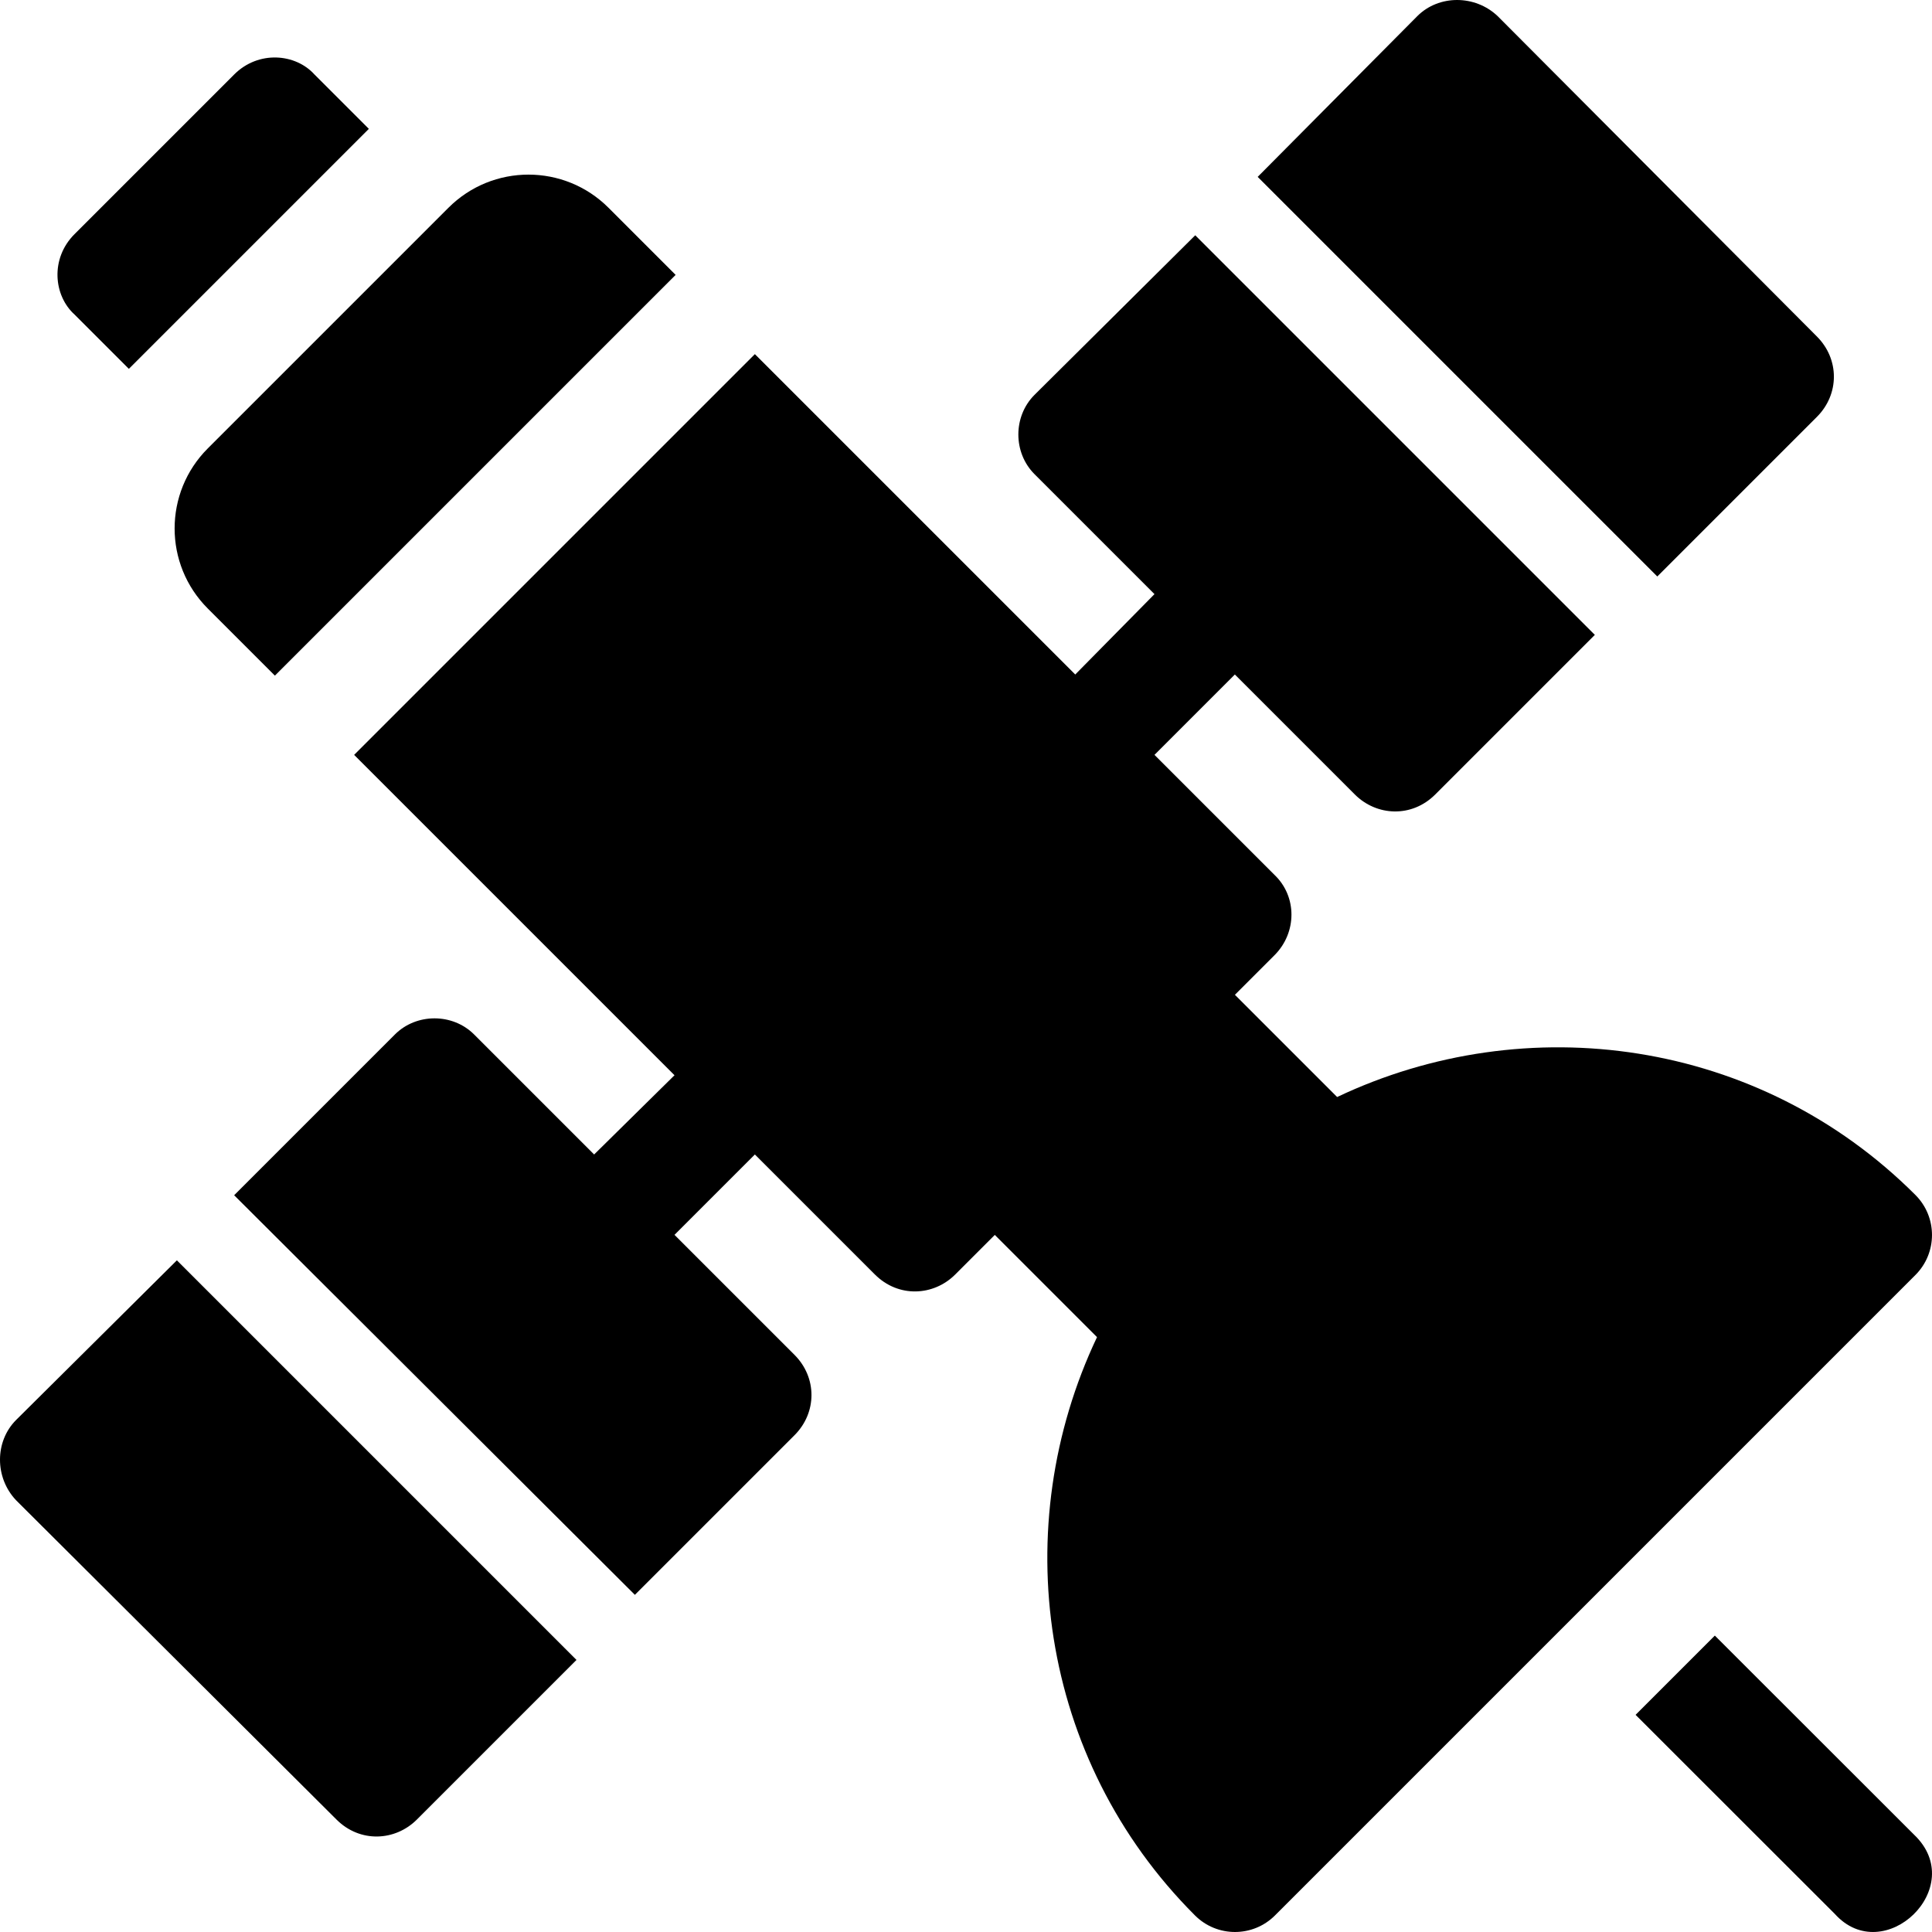 <svg xmlns="http://www.w3.org/2000/svg" viewBox="0 0 512.001 512.001"><path d="M507.605 316.678c-41.437-41.437-103.11-49.744-153.25-25.955l-27.089-27.089 10.483-10.485c6-5.999 6-15.599 0-21.299l-31.8-31.8 21.301-21.301 31.8 31.8c5.739 5.735 15.057 6.24 21.301 0l42.299-42.299L316.751 62.35l-42.601 42.301c-5.7 5.7-5.7 15.298 0 20.999l31.8 31.8-20.999 21.301L200.05 93.85 93.851 200.051l84.899 84.899-21.299 21-31.8-31.8c-5.7-5.7-15.3-5.7-21 0l-42.599 42.599L168.251 422.65l42.299-42.299c6-6 6-15.3 0-21.301l-31.8-31.8 21.301-21.301 31.8 31.8c6.216 6.22 15.538 5.762 21.301 0l10.483-10.483 27.087 27.087c-23.787 50.14-15.478 111.828 25.957 153.252 5.859 5.859 15.352 5.859 21.211 0 91.611-91.611 127.928-127.928 169.717-169.717C513.465 332.029 513.465 322.537 507.605 316.678zM507.243 486.205L454.45 433.45l-21 21 52.794 52.755C499.248 521.665 521.885 500.113 507.243 486.205zM481.5 89.175l-84.6-84.9c-5.999-5.7-15.599-5.7-21.299 0l-42.301 42.6 105.901 105.901 42.299-42.3C487.5 104.476 487.5 95.176 481.5 89.175zM46.876 334L4.275 376.301c-5.7 5.698-5.7 15.298 0 21.299l84.901 84.6c6.245 6.241 15.562 5.735 21.301 0l42.299-42.299L46.876 334zM161.267 55.065c-11.715-11.718-30.711-11.719-42.428-.002l-63.775 63.774c-11.716 11.716-11.716 30.711 0 42.427l17.787 17.787 106.199-106.2L161.267 55.065zM83.35 19.75c-5.001-5.56-14.838-6.465-21.299 0L19.75 62.049c-6.514 6.518-5.512 16.337 0 21.301l14.4 14.4 63.6-63.6L83.35 19.75z"/></svg>
